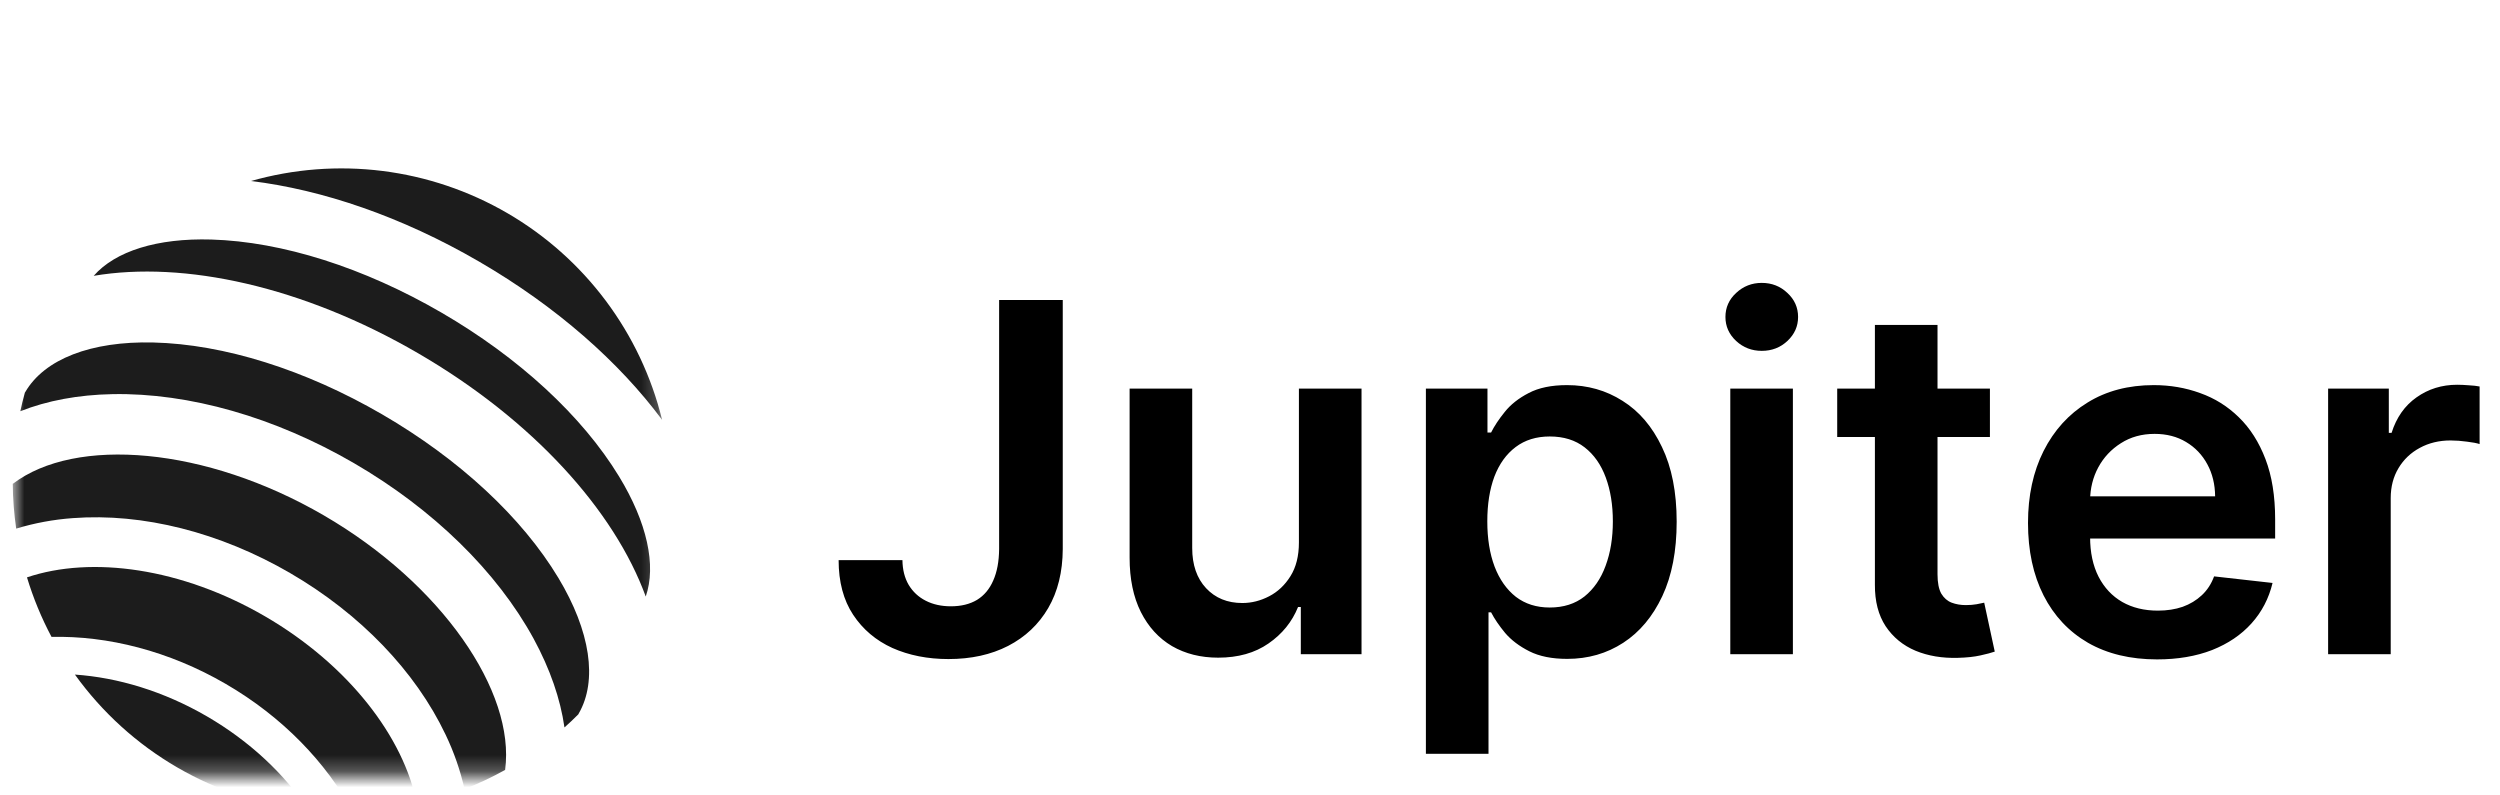 <svg width="154" height="49" viewBox="0 0 154 49" fill="none" xmlns="http://www.w3.org/2000/svg">
<path d="M61.546 18.481H65.466V33.822C65.459 35.228 65.161 36.439 64.571 37.455C63.982 38.463 63.158 39.241 62.1 39.788C61.048 40.328 59.823 40.598 58.424 40.598C57.146 40.598 55.995 40.37 54.972 39.916C53.957 39.454 53.151 38.772 52.554 37.87C51.958 36.968 51.659 35.846 51.659 34.504H55.59C55.597 35.093 55.725 35.601 55.974 36.027C56.23 36.453 56.581 36.78 57.029 37.007C57.476 37.235 57.991 37.348 58.573 37.348C59.205 37.348 59.742 37.217 60.182 36.954C60.622 36.684 60.956 36.286 61.183 35.761C61.418 35.235 61.538 34.589 61.546 33.822V18.481ZM80.013 33.417V23.936H83.87V40.299H80.13V37.391H79.96C79.591 38.307 78.983 39.056 78.138 39.639C77.3 40.221 76.267 40.512 75.038 40.512C73.966 40.512 73.017 40.275 72.194 39.799C71.377 39.316 70.738 38.616 70.276 37.7C69.814 36.777 69.584 35.661 69.584 34.355V23.936H73.44V33.758C73.44 34.795 73.724 35.619 74.292 36.23C74.861 36.84 75.606 37.146 76.53 37.146C77.098 37.146 77.648 37.007 78.181 36.73C78.714 36.453 79.15 36.041 79.491 35.495C79.839 34.941 80.013 34.248 80.013 33.417ZM87.835 46.436V23.936H91.628V26.642H91.852C92.051 26.244 92.331 25.821 92.694 25.374C93.056 24.919 93.546 24.532 94.164 24.213C94.782 23.886 95.57 23.723 96.529 23.723C97.793 23.723 98.933 24.046 99.948 24.692C100.971 25.331 101.781 26.279 102.377 27.537C102.981 28.787 103.283 30.321 103.283 32.139C103.283 33.936 102.988 35.463 102.399 36.72C101.809 37.977 101.007 38.936 99.991 39.596C98.975 40.257 97.825 40.587 96.539 40.587C95.602 40.587 94.824 40.431 94.206 40.118C93.588 39.806 93.091 39.429 92.715 38.989C92.346 38.541 92.058 38.119 91.852 37.721H91.692V46.436H87.835ZM91.618 32.117C91.618 33.176 91.767 34.103 92.065 34.898C92.37 35.694 92.807 36.315 93.375 36.762C93.951 37.203 94.647 37.423 95.463 37.423C96.316 37.423 97.029 37.196 97.605 36.741C98.18 36.279 98.613 35.651 98.904 34.855C99.203 34.053 99.352 33.14 99.352 32.117C99.352 31.102 99.206 30.2 98.915 29.412C98.624 28.623 98.191 28.005 97.615 27.558C97.04 27.11 96.323 26.887 95.463 26.887C94.639 26.887 93.94 27.103 93.365 27.537C92.789 27.97 92.353 28.577 92.054 29.358C91.763 30.14 91.618 31.059 91.618 32.117ZM106.586 40.299V23.936H110.442V40.299H106.586ZM108.524 21.613C107.914 21.613 107.388 21.411 106.948 21.006C106.507 20.594 106.287 20.101 106.287 19.525C106.287 18.943 106.507 18.449 106.948 18.044C107.388 17.632 107.914 17.426 108.524 17.426C109.142 17.426 109.668 17.632 110.101 18.044C110.542 18.449 110.762 18.943 110.762 19.525C110.762 20.101 110.542 20.594 110.101 21.006C109.668 21.411 109.142 21.613 108.524 21.613ZM122.579 23.936V26.919H113.172V23.936H122.579ZM115.494 20.015H119.351V35.377C119.351 35.896 119.429 36.294 119.585 36.571C119.749 36.84 119.962 37.025 120.225 37.125C120.487 37.224 120.779 37.274 121.098 37.274C121.34 37.274 121.56 37.256 121.759 37.221C121.965 37.185 122.121 37.153 122.227 37.125L122.877 40.139C122.671 40.211 122.377 40.289 121.993 40.374C121.617 40.459 121.155 40.509 120.608 40.523C119.642 40.551 118.772 40.406 117.998 40.086C117.224 39.76 116.61 39.255 116.155 38.574C115.708 37.892 115.487 37.039 115.494 36.017V20.015ZM132.873 40.619C131.232 40.619 129.815 40.278 128.622 39.596C127.436 38.907 126.523 37.934 125.884 36.677C125.245 35.413 124.925 33.925 124.925 32.213C124.925 30.53 125.245 29.053 125.884 27.782C126.53 26.503 127.432 25.509 128.59 24.799C129.748 24.081 131.108 23.723 132.67 23.723C133.679 23.723 134.631 23.886 135.526 24.213C136.428 24.532 137.223 25.029 137.912 25.704C138.608 26.379 139.155 27.238 139.553 28.282C139.95 29.319 140.149 30.555 140.149 31.99V33.172H126.736V30.573H136.452C136.445 29.834 136.285 29.177 135.973 28.602C135.66 28.02 135.224 27.561 134.663 27.228C134.109 26.894 133.462 26.727 132.724 26.727C131.935 26.727 131.243 26.919 130.646 27.302C130.05 27.679 129.584 28.176 129.251 28.794C128.924 29.404 128.757 30.076 128.75 30.807V33.076C128.75 34.028 128.924 34.845 129.272 35.527C129.62 36.201 130.106 36.72 130.731 37.082C131.356 37.437 132.088 37.615 132.926 37.615C133.487 37.615 133.995 37.536 134.45 37.38C134.904 37.217 135.298 36.979 135.632 36.666C135.966 36.354 136.218 35.967 136.388 35.505L139.989 35.91C139.762 36.862 139.329 37.693 138.69 38.403C138.057 39.106 137.248 39.653 136.261 40.044C135.273 40.427 134.144 40.619 132.873 40.619ZM143.412 40.299V23.936H147.151V26.663H147.322C147.62 25.718 148.131 24.99 148.856 24.479C149.587 23.96 150.422 23.701 151.359 23.701C151.572 23.701 151.81 23.712 152.073 23.733C152.343 23.747 152.567 23.772 152.744 23.808V27.355C152.581 27.299 152.322 27.249 151.966 27.206C151.618 27.157 151.281 27.132 150.954 27.132C150.251 27.132 149.619 27.284 149.058 27.59C148.504 27.888 148.067 28.304 147.748 28.836C147.428 29.369 147.268 29.983 147.268 30.679V40.299H143.412Z" fill="black"/>
<mask id="mask0_2261_14804" style="mask-type:luminance" maskUnits="userSpaceOnUse" x="0" y="8" width="41" height="40">
<path d="M40.786 8.1H0.786V47.746H40.786V8.1Z" fill="white"/>
</mask>
<g mask="url(#mask0_2261_14804)">
<g filter="url(#filter0_d_2261_14804)">
<path d="M4.615 39.28C6.29 41.61 8.438 43.559 10.92 45C13.401 46.441 16.159 47.342 19.012 47.643C17.544 45.433 15.41 43.401 12.746 41.853C10.082 40.306 7.26 39.461 4.615 39.28Z" fill="#1C1C1C"/>
<path d="M16.326 35.692C11.193 32.71 5.638 31.95 1.662 33.292C2.046 34.561 2.552 35.789 3.174 36.959C6.627 36.879 10.398 37.817 13.907 39.855C17.416 41.893 20.099 44.706 21.742 47.746C23.067 47.706 24.385 47.537 25.678 47.242C24.874 43.125 21.457 38.675 16.326 35.692Z" fill="#1C1C1C"/>
<path d="M40.786 23.588C40.133 20.933 38.952 18.438 37.314 16.25C35.675 14.062 33.613 12.226 31.249 10.853C28.886 9.48 26.269 8.597 23.557 8.257C20.845 7.918 18.092 8.128 15.463 8.876C19.855 9.413 24.731 11.062 29.512 13.84C34.294 16.618 38.144 20.036 40.786 23.588Z" fill="#1C1C1C"/>
<path d="M34.395 33.323C32.147 29.589 28.295 26.014 23.551 23.257C18.806 20.501 13.794 18.927 9.44 18.823C5.61 18.732 2.736 19.845 1.556 21.877C1.549 21.889 1.54 21.9 1.532 21.912C1.426 22.293 1.335 22.675 1.251 23.058C2.899 22.407 4.808 22.045 6.93 22.005C11.651 21.916 16.933 23.426 21.808 26.258C26.683 29.09 30.615 32.933 32.875 37.076C33.888 38.943 34.521 40.781 34.771 42.536C35.063 42.276 35.349 42.006 35.627 41.726C35.634 41.713 35.639 41.7 35.646 41.686C36.826 39.653 36.37 36.605 34.395 33.323Z" fill="#1C1C1C"/>
<path d="M19.941 29.47C12.675 25.249 4.647 24.587 0.786 27.533C0.793 28.455 0.864 29.376 0.997 30.288C2.132 29.944 3.303 29.727 4.487 29.642C8.801 29.317 13.558 30.519 17.874 33.028C22.191 35.537 25.593 39.076 27.449 42.981C27.962 44.051 28.353 45.176 28.616 46.333C29.474 45.996 30.309 45.602 31.115 45.153C31.761 40.339 27.209 33.691 19.941 29.47Z" fill="#1C1C1C"/>
<path d="M38.132 27.073C35.858 23.343 31.973 19.758 27.195 16.983C22.417 14.209 17.385 12.61 13.017 12.481C9.688 12.385 7.109 13.192 5.772 14.717C11.324 13.776 18.647 15.357 25.746 19.481C32.844 23.605 37.847 29.184 39.778 34.473C40.44 32.557 39.864 29.917 38.132 27.073Z" fill="#1C1C1C"/>
</g>
</g>
<defs>
<filter id="filter0_d_2261_14804" x="-21.959" y="-12.371" width="85.49" height="85.137" filterUnits="userSpaceOnUse" color-interpolation-filters="sRGB">
<feFlood flood-opacity="0" result="BackgroundImageFix"/>
<feColorMatrix in="SourceAlpha" type="matrix" values="0 0 0 0 0 0 0 0 0 0 0 0 0 0 0 0 0 0 127 0" result="hardAlpha"/>
<feOffset dy="2.274"/>
<feGaussianBlur stdDeviation="11.372"/>
<feComposite in2="hardAlpha" operator="out"/>
<feColorMatrix type="matrix" values="0 0 0 0 0 0 0 0 0 0 0 0 0 0 0 0 0 0 0.1 0"/>
<feBlend mode="normal" in2="BackgroundImageFix" result="effect1_dropShadow_2261_14804"/>
<feBlend mode="normal" in="SourceGraphic" in2="effect1_dropShadow_2261_14804" result="shape"/>
</filter>
</defs>
</svg>
